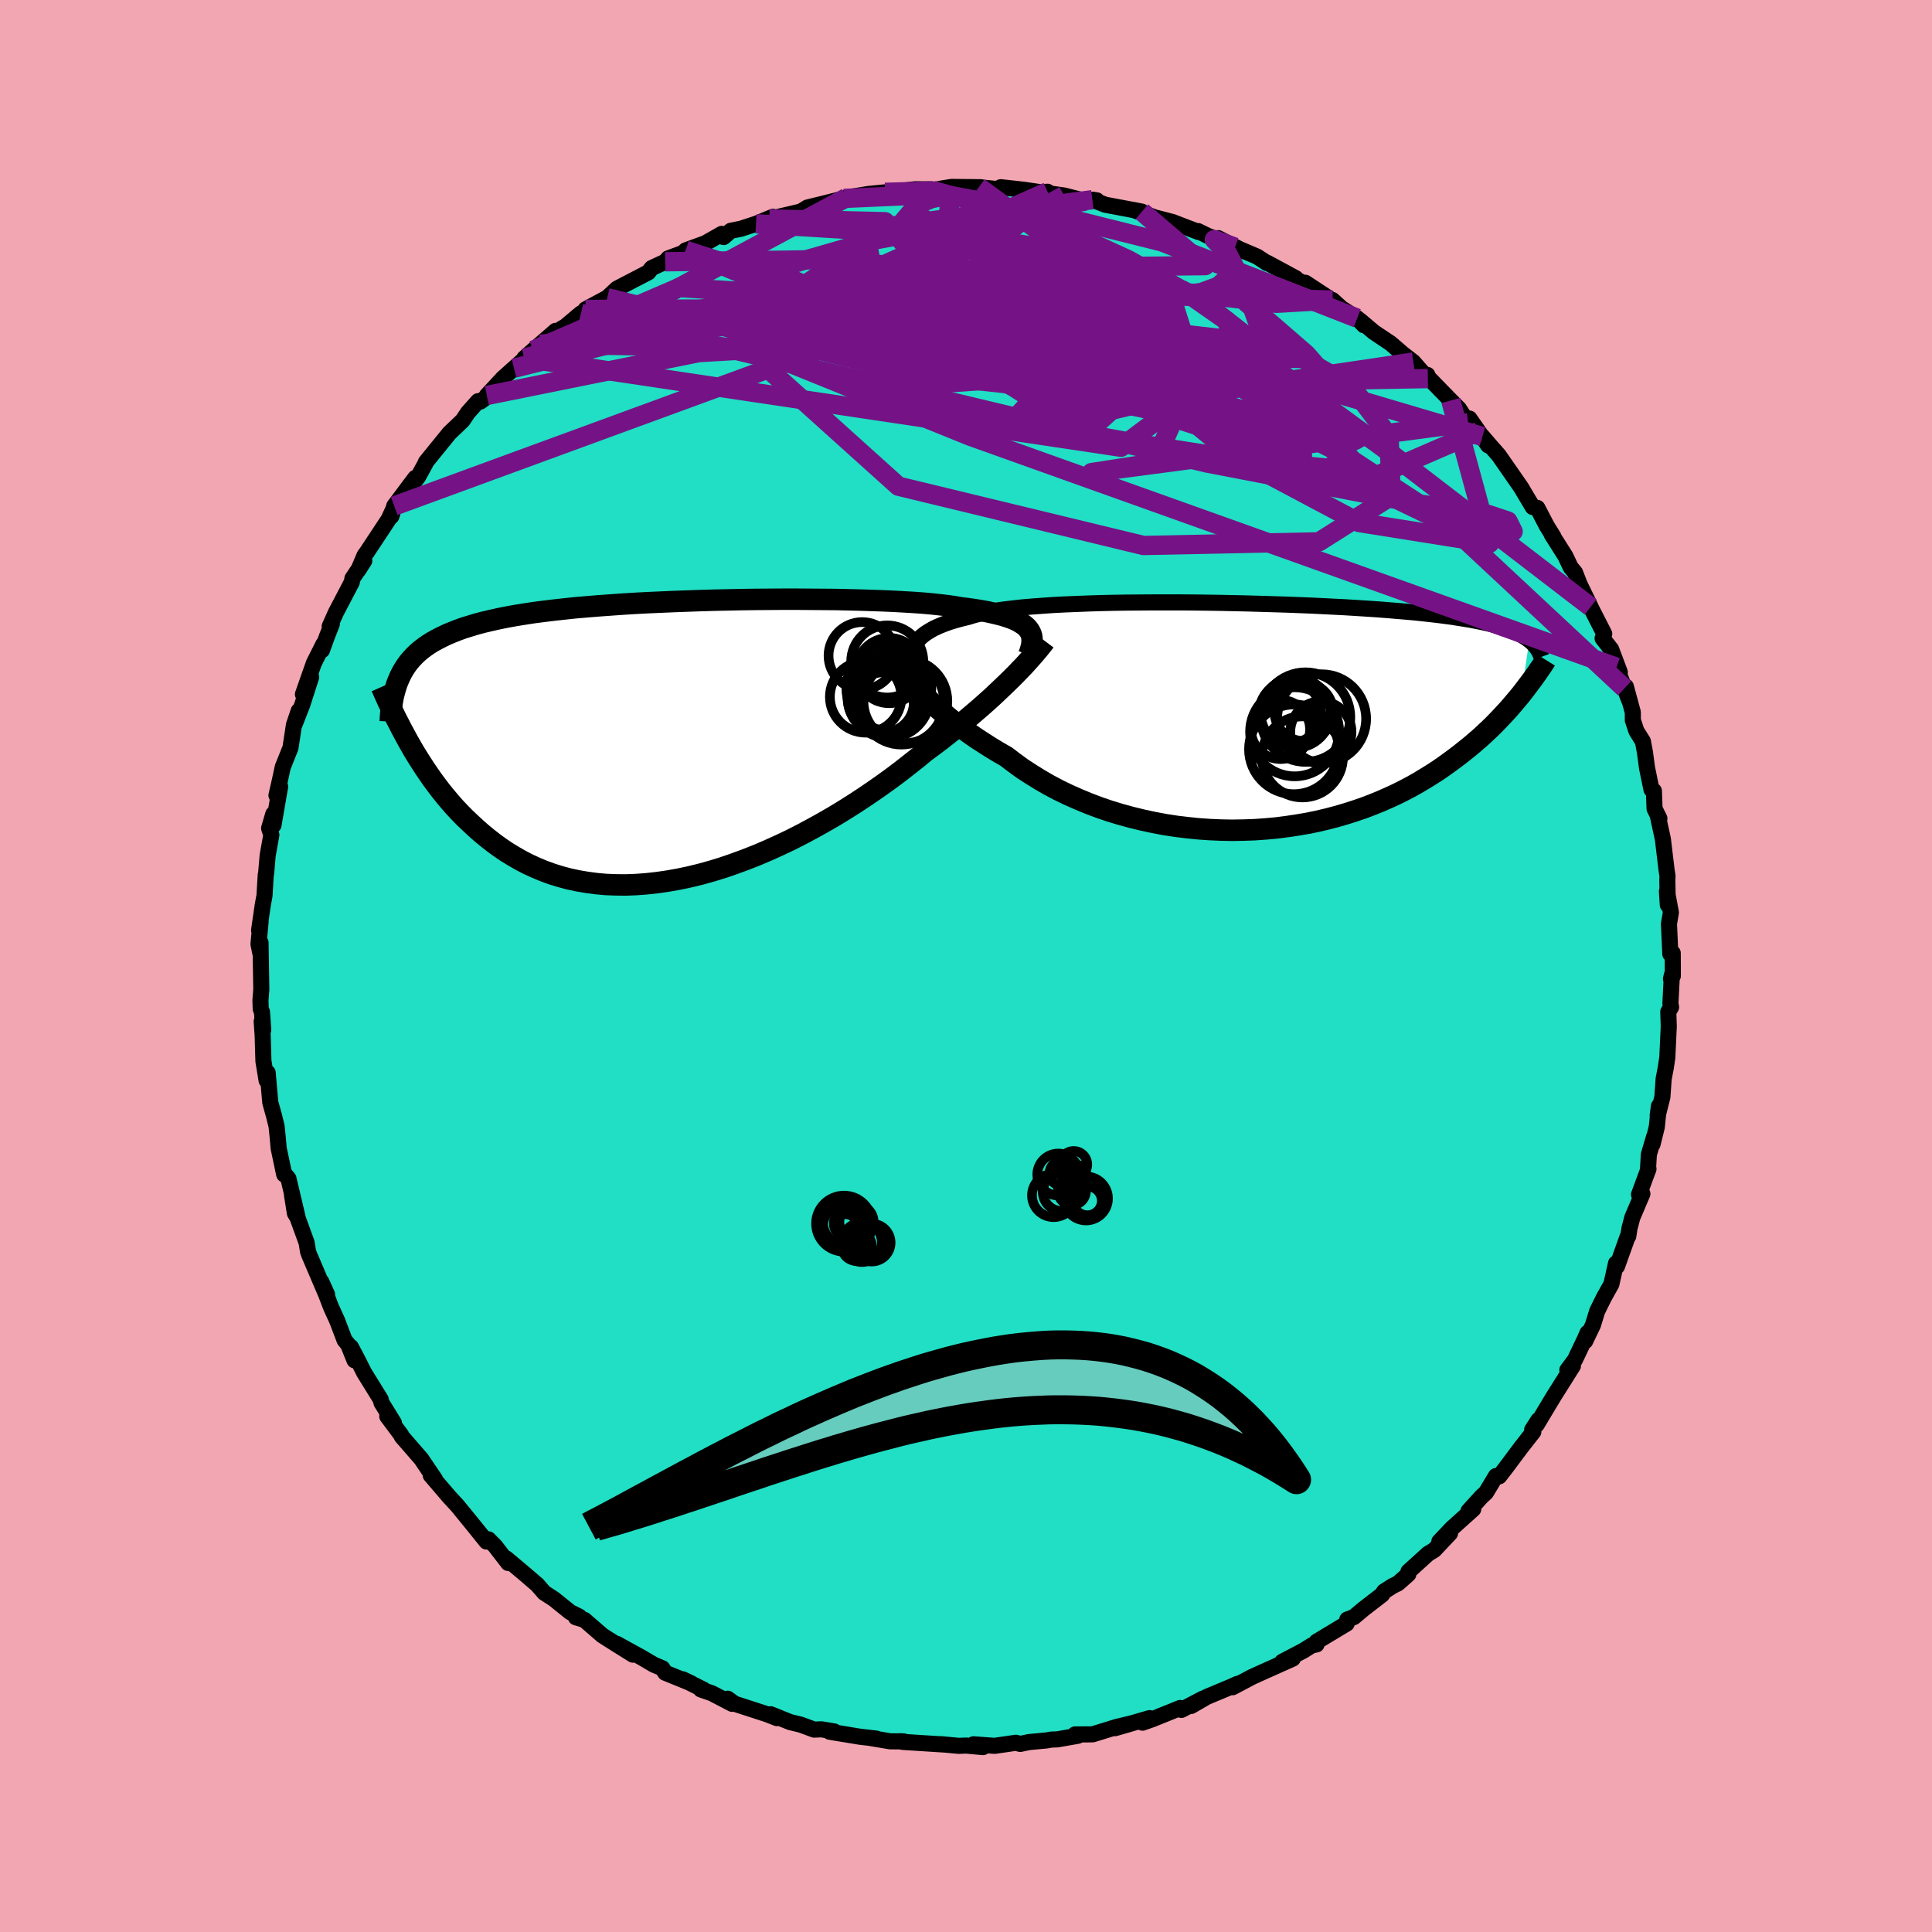 <svg xmlns="http://www.w3.org/2000/svg" width="500" height="500" viewBox="-100 -100 200 200"><defs><clipPath id="c"><path d="m36.99-11.62-.19-.21-.23-.2-.27-.18-.31-.19-.34-.17-.39-.16-.43-.15-.47-.15-.51-.13-.55-.13-.59-.13-.63-.11-.67-.11-.7-.1-.74-.09-.62-.11-.7-.1-.76-.09-.83-.09-.89-.08-.95-.07-1.02-.06-1.07-.06-1.12-.05-1.17-.04-1.22-.04-1.26-.03-1.29-.03-1.32-.01-1.35-.01-1.38-.01h-1.39l-1.41.01-1.42.01-1.42.02-1.42.03-1.43.03-1.41.04-1.4.05-1.39.05-1.38.06-1.35.06-1.32.07-1.3.08-1.27.09-1.24.09-1.21.1-1.17.1-1.13.12-1.09.12-1.06.13-1.01.13-.97.15-.93.15-.88.16-.85.17-.8.18-.77.18-.72.19-.69.21-.65.2-.61.22-.58.23-.55.23-.52.25-.49.25-.47.26-.43.27-.4.28-.38.29-.35.3-.32.31-.3.32-.28.33-.25.34-.23.35-.21.36-.19.38-.17.38.92 6.24.33.58.34.59.36.59.37.58.38.59.4.59.41.59.43.58.44.58.47.58.48.57.49.56.52.55.53.54.56.53.57.53.59.52.62.51.64.5.66.48.68.46.72.44.73.42.77.4.79.36.81.34.85.31.87.27.89.24.93.2.94.16.97.13 1 .09 1.02.04 1.04.01 1.06-.04 1.08-.08 1.09-.12 1.11-.16 1.13-.2 1.14-.24 1.15-.28 1.15-.32 1.17-.36 1.16-.4 1.17-.43 1.17-.46 1.17-.5 1.15-.52 1.16-.55 1.14-.58 1.12-.6 1.12-.62 1.09-.63 1.07-.65 1.06-.67 1.02-.67 1-.68.97-.68.94-.68.9-.68.87-.68.84-.66.79-.66.79-.58.77-.58.74-.58.73-.58.7-.57.68-.56.66-.56.63-.54.61-.54.58-.52.55-.52.53-.5.5-.48.48-.47.45-.45"/></clipPath><clipPath id="b"><path d="m-35.94-6.15.1-.41.15-.38.19-.36.24-.34.28-.33.32-.3.37-.29.41-.26.45-.26.5-.23.54-.22.58-.21.62-.19.66-.18.7-.17.58-.18.66-.16.73-.15.79-.14.86-.13.92-.11.98-.11 1.04-.09 1.09-.08 1.14-.08 1.18-.06 1.23-.05 1.26-.05 1.3-.04 1.32-.03 1.34-.02 1.37-.01 1.38-.01h2.79l1.4.01 1.4.02 1.4.02 1.38.03 1.37.03 1.36.04 1.34.04 1.31.04 1.3.05 1.26.05 1.23.06 1.2.06 1.17.06 1.13.07 1.1.07 1.05.07 1.02.08.98.08.94.08.9.08.85.09.82.09.78.09.75.1.7.09.67.11.64.1.6.1.57.11.55.11.52.12.49.11.46.12.43.13.41.12.38.13.36.13.33.14.31.14.29.14.26.15.25.15.23.15.2.15-.8 5.55-.31.38-.33.39-.34.4-.35.41-.37.4-.38.41-.4.42-.41.42-.43.42-.45.42-.46.43-.49.42-.5.43-.52.42-.54.43-.56.43-.58.43-.6.43-.62.43-.65.42-.68.42-.7.42-.72.41-.76.4-.78.39-.8.37-.84.37-.86.35-.89.34-.91.31-.94.3-.96.28-.99.26-1.02.24-1.03.21-1.06.18-1.07.16-1.09.14-1.11.1-1.13.08-1.14.04-1.15.02-1.15-.02-1.17-.05-1.17-.08-1.17-.12-1.17-.14-1.17-.18-1.17-.22-1.16-.25-1.15-.28-1.13-.31-1.12-.34-1.11-.38-1.08-.41-1.06-.44-1.04-.46-1.01-.49-.98-.52-.95-.55-.92-.57-.89-.58-.84-.61-.81-.62-.8-.46-.78-.47-.75-.48-.74-.48-.71-.49-.68-.5-.67-.5-.64-.51-.61-.5-.59-.51-.56-.51-.53-.5-.51-.49-.48-.5-.45-.48"/></clipPath><filter id="a"><feTurbulence baseFrequency=".05" numOctaves="3" result="noise" type="noise"/><feDisplacementMap in="SourceGraphic" in2="noise" scale="2"/></filter></defs><rect width="100%" height="100%" x="-100" y="-100" fill="#F2A6B1"/><path fill="#20DFC4" stroke="#000" stroke-linejoin="round" stroke-width="1.667" d="m73.17 1.03-.19.31.09-.4-.15 2.95.07.37-.29.48.05 1.51-.15 3.22-.15 1.01-.23 1.21-.13 1.87-.49 1.94.13-.99-.22 2.16-.44 1.78.16-.77-.54 1.83-.1 1.68.06-.19-.98 2.66.35-.08-1.04 2.45-.3 1.14-.12.8-.08.08-1.09 3.05-.1-.32-.48 2.15-.77 1.38-.7 1.42-.44 1.43-.8 1.67.24-.85-.28.64-1.03 2.16-.78 1.04.58-.43-1.96 3.11-.85 1.41-.94 1.57.17-.47-.64 1 .12.21-1.24 1.58-1.66 2.22-.63.81-.34-.03-1.03 1.71-.46.42-1.35 1.49.49-.2-2.19 1.97L49 59.58l1.11-.86-1.64 1.74-.63.38-2.04 1.85-.01.27-1.07.95-.57.28-.87.56-.21.33-1.88 1.45-1.04.87-.68.25-.06.42-3.12 1.88v.28l-.51.11-.84.53-2.21 1.16 1.1-.33-2.84 1.27-1.37.62-2.02 1.07.51-.35-.74.33-2.46 1.03-1.6.93 1.24-.77-2.25 1.18-.13-.2-2.87 1.16-1.03.36.73-.47-3.57 1.04 1.76-.51-1.59.38-2.5.77-1.82.01.29.14-2.13.37-.6.02-.51.09-1.81.17-.91.19-.44-.12-2.21.32-2.19-.16.99.29-1.75-.16-.77.03-1.79-.17.39.04-4.39-.28-.29-.07.4.02-1.41-.01-2.03-.34.6.06-1.67-.19-3.16-.52.47-.03-1.32-.22-.76.03-1.38-.51-1.11-.27-2.01-.81.65.4-1.02-.4-3.36-1.09-.72-.52.46.53-2.09-1.09-1.15-.4.27.02-2.15-1.07.89.42-2.7-1.1-.29-.46-.88-.37-1.31-.77-2.53-1.39 1.67 1.12-2.57-1.61-.59-.38-1.86-1.61-.89-.27.35-.07-.93-.46-1.7-1.37-.98-.63-.72-.83-1.34-1.15-1.88-1.58.42.41-.22.06-1.36-1.76-.69-.69-.2.23-1.59-1.97-1.43-1.75-.85-.92-1.9-2.22.31.25.14.18-1.44-2.13-1.92-2.21-.09-.1-.06-.16-1.44-1.93.69.68-1.29-2.09-.08-.34-1.72-2.78-.75-1.49-.62-1.16.38 1.38-.66-1.64-.37-.45-.76-2-.65-1.43-1-2.62.6 1.33-.12-.06-1.72-4.03-.13-.35-.15-.93-.95-2.61-.26-.43-.3-1.88.57 2.26-.94-3.97-.35-.43h-.09l-.57-2.7-.1-1.13-.12-1.17-.27-1.09-.38-1.36-.27-3.08-.11.8-.33-2-.08-2.68-.1-1.43.16.88-.13-1.86-.13-.32-.03-.88.09-1.13-.08-4.85-.02 1.1-.19-.95.22-2.35-.16.93.38-2.62.18-.97.13-2.17.04-.15.16-1.85.38-2.12-.23-.69.43-1.47.02 1.15.69-3.99-.38.91.34-1.49.31-1.44.8-2 .36-2.37.49-1.45-.43 1.41.8-2.05.92-2.86-.85 1.78 1.13-3.22.99-1.97-.15.63.48-1.33.54-1.38-.22.24.64-1.43 1.65-3.15.06-.37 1.23-1.84-.62.97.65-1.53.23-.31 2.26-3.42.56-1.22-.27.9.29-1.06 2.18-2.91-.1.41.4-.53.77-1.41.03-.11 2.43-2.99 1.37-1.31.55-.82 1.05-1.18.24.04.57-.42.1-.21 1.66-1.79 1.15-1.03 1.29-1.14-.22.1.93-.83 2.31-2-1.57 1.39 2.23-1.65.34-.19 1.62-1.36.96-.48-.49.07 2.25-1.21 1.01-.94.73-.38 2.52-1.31.02-.03.32-.41 1.4-.65.31-.35 1.57-.58.24-.25 2.03-.74 1.71-.97.19.33.74-.65 1.05-.21 1.56-.51 1.76-.73-.38.23 1.52-.36 1.75-.41.68-.42 1.76-.43 2.01-.51 1.33-.24-1.05.15 2.26-.37 1.72-.17.08.09 2.28-.32.74-.09 1.77.01.01.1 1.01-.19.99-.16 3.05.03-.61.1.39-.1 1.9.19.37-.19 2.37.26 1.75.26.72-.05.14.17 1.58.22 2.22.57 1.16-.07-.46-.07 1.32.52 2.55.48 1.26.24-.91-.18 2.03.69v.03l2.04.53 2.71 1.04-.06-.1.98.48 1.69.67-.58-.42 2.68 1.38-.94-.44 2.28.97 1.03.67v-.04l2.98 1.61.01.1 1.62.84-.64-.47 2.6 1.71.21.08.93.85 1.63 1.03.69.73-.44-.53 1.48 1.25 1.72 1.15 1.23 1.06 1.13.88 1.46 1.67-.01-.34.05.38.18.02 2.19 2.25.85.85.96 1.46 1.04.9-.91-1.34 1.94 2.78-.6-.92.85.99.83.94 2.33 3.35.31.53.89 1.49.48.09.97 1.86.69 1.11-.19-.24 1.43 2.26.55 1.16.45.54.46 1.19 1.15 2.37-.68-1.16.21.26 1.88 3.68-.17.47.89 1.14.89 2.37-.34-.52.83 2.18.59 1.5-.45-1.67.72 2.66v.81l.37 1.12.67 1.07.21 1.11.22 1.64.46 2.24.25.14.07 1.85.5 1.01-.17-.31.53 2.44.38 3.18.1.65-.02.41.05 2.57-.09-1.4.41 2.19-.2 1.18.14 3.11.25-.09.01 2.37-.19.31" filter="url(#a)"/><path fill="#fff" d="m-35.94-6.15.1-.41.15-.38.19-.36.24-.34.28-.33.32-.3.37-.29.41-.26.45-.26.5-.23.54-.22.58-.21.62-.19.66-.18.7-.17.58-.18.66-.16.73-.15.79-.14.86-.13.92-.11.98-.11 1.04-.09 1.09-.08 1.14-.08 1.18-.06 1.23-.05 1.26-.05 1.3-.04 1.32-.03 1.34-.02 1.37-.01 1.38-.01h2.79l1.4.01 1.4.02 1.4.02 1.38.03 1.37.03 1.36.04 1.34.04 1.31.04 1.3.05 1.26.05 1.23.06 1.2.06 1.17.06 1.13.07 1.1.07 1.05.07 1.02.08.98.08.94.08.9.08.85.09.82.09.78.09.75.1.7.09.67.11.64.1.6.1.57.11.55.11.52.12.49.11.46.12.43.13.41.12.38.13.36.13.33.14.31.14.29.14.26.15.25.15.23.15.2.15-.8 5.55-.31.38-.33.39-.34.4-.35.41-.37.4-.38.41-.4.42-.41.42-.43.42-.45.42-.46.43-.49.42-.5.43-.52.42-.54.43-.56.43-.58.43-.6.43-.62.43-.65.42-.68.42-.7.42-.72.41-.76.4-.78.39-.8.37-.84.37-.86.35-.89.34-.91.31-.94.3-.96.28-.99.26-1.02.24-1.03.21-1.06.18-1.07.16-1.09.14-1.11.1-1.13.08-1.14.04-1.15.02-1.15-.02-1.17-.05-1.17-.08-1.17-.12-1.17-.14-1.17-.18-1.17-.22-1.16-.25-1.15-.28-1.13-.31-1.12-.34-1.11-.38-1.08-.41-1.06-.44-1.04-.46-1.01-.49-.98-.52-.95-.55-.92-.57-.89-.58-.84-.61-.81-.62-.8-.46-.78-.47-.75-.48-.74-.48-.71-.49-.68-.5-.67-.5-.64-.51-.61-.5-.59-.51-.56-.51-.53-.5-.51-.49-.48-.5-.45-.48" filter="url(#a)" transform="translate(30.09 -25.86)"/><path fill="#fff" d="m36.99-11.62-.19-.21-.23-.2-.27-.18-.31-.19-.34-.17-.39-.16-.43-.15-.47-.15-.51-.13-.55-.13-.59-.13-.63-.11-.67-.11-.7-.1-.74-.09-.62-.11-.7-.1-.76-.09-.83-.09-.89-.08-.95-.07-1.02-.06-1.07-.06-1.12-.05-1.17-.04-1.22-.04-1.26-.03-1.29-.03-1.32-.01-1.35-.01-1.38-.01h-1.39l-1.41.01-1.42.01-1.42.02-1.42.03-1.43.03-1.41.04-1.4.05-1.39.05-1.38.06-1.35.06-1.32.07-1.3.08-1.27.09-1.24.09-1.21.1-1.17.1-1.13.12-1.09.12-1.06.13-1.01.13-.97.15-.93.15-.88.16-.85.17-.8.18-.77.18-.72.19-.69.21-.65.2-.61.22-.58.23-.55.23-.52.25-.49.25-.47.26-.43.27-.4.28-.38.29-.35.3-.32.31-.3.32-.28.33-.25.34-.23.35-.21.36-.19.38-.17.38.92 6.24.33.58.34.59.36.59.37.58.38.59.4.59.41.59.43.58.44.58.47.58.48.57.49.56.52.55.53.54.56.53.57.53.59.52.62.51.64.5.66.48.68.46.72.44.73.42.77.4.79.36.81.34.85.31.87.27.89.24.93.2.94.16.97.13 1 .09 1.02.04 1.04.01 1.06-.04 1.08-.08 1.09-.12 1.11-.16 1.13-.2 1.14-.24 1.15-.28 1.15-.32 1.17-.36 1.16-.4 1.17-.43 1.17-.46 1.17-.5 1.15-.52 1.16-.55 1.14-.58 1.12-.6 1.12-.62 1.09-.63 1.07-.65 1.06-.67 1.02-.67 1-.68.97-.68.94-.68.9-.68.87-.68.84-.66.79-.66.79-.58.77-.58.74-.58.73-.58.7-.57.68-.56.66-.56.63-.54.61-.54.58-.52.55-.52.53-.5.5-.48.48-.47.45-.45" filter="url(#a)" transform="translate(-30.55 -23.26)"/><g fill="none" stroke="#000" transform="translate(30.09 -25.86)"><path stroke-linejoin="round" stroke-width="1.667" d="m-34.84-.73-.27-.67-.23-.63-.21-.61-.17-.58-.13-.55-.1-.53-.06-.5-.02-.47.02-.45.07-.43.1-.41.15-.38.19-.36.24-.34.28-.33.32-.3.37-.29.41-.26.45-.26.5-.23.54-.22.58-.21.62-.19.66-.18.7-.17.58-.18.66-.16.73-.15.79-.14.86-.13.92-.11.98-.11 1.04-.09 1.09-.08 1.14-.08 1.18-.06 1.23-.05 1.26-.05 1.3-.04 1.32-.03 1.34-.02 1.37-.01 1.38-.01h2.79l1.4.01 1.4.02 1.4.02 1.38.03 1.37.03 1.36.04 1.34.04 1.31.04 1.3.05 1.26.05 1.23.06 1.2.06 1.17.06 1.13.07 1.1.07 1.05.07 1.02.08.98.08.94.08.9.08.85.09.82.09.78.09.75.1.7.09.67.11.64.1.6.1.57.11.55.11.52.12.49.11.46.12.43.13.41.12.38.13.36.13.33.14.31.14.29.14.26.15.25.15.23.15.2.15.2.16.17.16.16.17.14.17.13.17.12.17.1.18.09.18.08.18.07.19" filter="url(#a)"/><path stroke-linejoin="round" stroke-width="2.222" d="m-38.37-7.1.16.28.2.31.22.35.25.36.29.39.3.42.34.42.37.45.39.46.43.47.45.48.48.5.51.49.53.5.56.51.59.51.61.5.64.51.67.5.68.5.71.49.74.48.75.48.78.47.8.46.81.62.84.61.89.58.92.57.95.55.98.52 1.01.49 1.04.46 1.06.44 1.08.41 1.11.38 1.12.34 1.13.31 1.15.28 1.16.25 1.17.22 1.17.18 1.17.14 1.17.12 1.17.08 1.17.05 1.15.02 1.15-.02 1.14-.04 1.13-.08 1.11-.1 1.09-.14 1.07-.16 1.06-.18 1.03-.21 1.02-.24.99-.26.96-.28.94-.3.91-.31.89-.34.86-.35.84-.37.8-.37.78-.39.76-.4.72-.41.7-.42.68-.42.65-.42.62-.43.6-.43.58-.43.56-.43.54-.43.52-.42.5-.43.49-.42.46-.43.45-.42.43-.42.41-.42.4-.42.38-.41.37-.4.35-.41.34-.4.33-.39.31-.38.3-.39.28-.37.28-.37.27-.36.25-.35.25-.35.23-.34.23-.33.22-.33.2-.32" filter="url(#a)"/><circle cx="2.468" cy="1.379" r="3.058" clip-path="url(#b)" filter="url(#a)"/><circle cx="5.058" cy=".094" r="4.634" clip-path="url(#b)" filter="url(#a)"/><circle cx="4.028" cy="-.361" r="3.626" clip-path="url(#b)" filter="url(#a)"/><circle cx="6.648" cy="1.634" r="3.17" clip-path="url(#b)" filter="url(#a)"/><circle cx="3.853" cy="3.429" r="4.644" clip-path="url(#b)" filter="url(#a)"/><circle cx="4.878" cy="-.451" r="3.024" clip-path="url(#b)" filter="url(#a)"/><circle cx="3.463" cy="-.391" r="3.196" clip-path="url(#b)" filter="url(#a)"/><circle cx="6.723" cy=".269" r="4.608" clip-path="url(#b)" filter="url(#a)"/><circle cx="4.738" cy="4.214" r="4.196" clip-path="url(#b)" filter="url(#a)"/><circle cx="3.928" cy="1.614" r="4.61" clip-path="url(#b)" filter="url(#a)"/></g><g fill="none" stroke="#000" transform="translate(-30.55 -23.26)"><path stroke-linejoin="round" stroke-width="2.222" d="m37.03-8.92.13-.32.09-.31.08-.3.05-.29.01-.27-.01-.27-.04-.25-.08-.24-.12-.23-.15-.22-.19-.21-.23-.2-.27-.18-.31-.19-.34-.17-.39-.16-.43-.15-.47-.15-.51-.13-.55-.13-.59-.13-.63-.11-.67-.11-.7-.1-.74-.09-.62-.11-.7-.1-.76-.09-.83-.09-.89-.08-.95-.07-1.02-.06-1.07-.06-1.12-.05-1.17-.04-1.22-.04-1.26-.03-1.29-.03-1.32-.01-1.35-.01-1.38-.01h-1.39l-1.41.01-1.42.01-1.42.02-1.42.03-1.43.03-1.41.04-1.4.05-1.39.05-1.38.06-1.35.06-1.32.07-1.3.08-1.27.09-1.24.09-1.21.1-1.17.1-1.13.12-1.09.12-1.06.13-1.01.13-.97.15-.93.15-.88.16-.85.17-.8.18-.77.18-.72.19-.69.21-.65.2-.61.22-.58.23-.55.23-.52.25-.49.25-.47.26-.43.27-.4.28-.38.29-.35.3-.32.31-.3.32-.28.33-.25.34-.23.35-.21.36-.19.38-.17.38-.16.39-.13.4-.12.41-.11.42-.09.43-.07.44-.07.44-.05.46-.04.47-.02.47" filter="url(#a)"/><path stroke-linejoin="round" stroke-width="2.222" d="m38.72-10.38-.18.24-.21.26-.23.29-.26.31-.28.33-.32.36-.34.38-.36.4-.4.41-.42.44-.45.45-.48.47-.5.48-.53.5-.55.52-.58.52-.61.54-.63.54-.66.56-.68.56-.7.57-.73.58-.74.58-.77.58-.79.58-.79.66-.84.66-.87.68-.9.68-.94.68-.97.68-1 .68-1.02.67-1.06.67-1.07.65-1.09.63-1.12.62-1.12.6-1.14.58-1.16.55-1.15.52-1.17.5-1.17.46-1.17.43-1.16.4-1.17.36-1.15.32-1.15.28-1.14.24-1.13.2-1.11.16-1.09.12-1.08.08-1.06.04-1.04-.01-1.02-.04-1-.09-.97-.13-.94-.16-.93-.2-.89-.24-.87-.27-.85-.31-.81-.34-.79-.36-.77-.4-.73-.42-.72-.44-.68-.46-.66-.48-.64-.5-.62-.51-.59-.52-.57-.53-.56-.53-.53-.54-.52-.55-.49-.56-.48-.57-.47-.58-.44-.58-.43-.58-.41-.59-.4-.59-.38-.59-.37-.58-.36-.59-.34-.59-.33-.58-.31-.58-.31-.57-.29-.57-.29-.56-.27-.55-.26-.55-.26-.54-.24-.53-.23-.52-.23-.52" filter="url(#a)"/><circle cx="19.803" cy="-8.859" r="3.482" clip-path="url(#c)" filter="url(#a)"/><circle cx="22.583" cy="-7.324" r="3.378" clip-path="url(#c)" filter="url(#a)"/><circle cx="22.553" cy="-4.614" r="4.27" clip-path="url(#c)" filter="url(#a)"/><circle cx="22.038" cy="-4.039" r="3.116" clip-path="url(#c)" filter="url(#a)"/><circle cx="23.868" cy="-4.089" r="4.426" clip-path="url(#c)" filter="url(#a)"/><circle cx="22.563" cy="-5.484" r="4.396" clip-path="url(#c)" filter="url(#a)"/><circle cx="22.398" cy="-8.264" r="3.734" clip-path="url(#c)" filter="url(#a)"/><circle cx="22.053" cy="-4.414" r="3.74" clip-path="url(#c)" filter="url(#a)"/><circle cx="24.273" cy="-4.154" r="4.344" clip-path="url(#c)" filter="url(#a)"/><circle cx="20.163" cy="-4.599" r="3.704" clip-path="url(#c)" filter="url(#a)"/></g><g fill="none" stroke="#751386" stroke-linejoin="round" stroke-width="2"><path d="m-45.72-62.92 61.76 9.22 8.57-6.43-2.35-5.95-.92-2.88-.3-1.43-2.02-1.24-3.86-1.01-4.05-.12-2.4 1.19.04 2.28 1.86 2.57 2.04 2.03.49 1.03-2.08.09-4.68-.59-6.47-1.14-7.09-1.72-6.39-2.15-4.64-1.99-2.51-1.06-.62.03 2.14-.15 9.76-2.82 21.82-4.03" filter="url(#a)"/><path d="m-44.79-63.75 15.08-6.48 11.09.69 18.29 3.65 19.41 5.19 14.38 4.9 6.35 3.23-2.38 1.03-9.89-.95-13.99-2.15-12.97-2.4-6.93-1.93 1.54-1.19 8.32-.57 9.83-.38 5.17-.66-2.92-1.12-9.94-1.22-13.96-.5-19.34 1.11-21.95 4.44" filter="url(#a)"/><path d="m-29.02-74.08 42.75 17.76 4.6-4.19.55-5.01-1.03-2.2-2.25.13-1.12 1.45 1.49 1.75 2.77 1.02 1.26-.34-1.68-1.47-3.23-1.47-1.79-.04 1.59 2.4 4.93 4.94 8.17 6.7 12.69 6.74 13.52 2.15-4.02-14.78" filter="url(#a)"/><path d="m-37.14-69.18 32.28 8.02-5.26.27 3.7-.54 14.09 1.54 15.45 3.11 9.82 2.84 1.89 1.07-4.61-1.06-7.98-2.56-8.38-2.99-7.13-2.51-5.77-1.65-5-.92-4.4-.55-2.85-.49.43-.6 4.74-.93 8.01-1.59 8.57-2.16 7.53-1.55 6.77-.07-6.55-5.59" filter="url(#a)"/><path d="m-39.86-67.56 64.75 15.48 22.32 4.29L54-46.76l2.1.7.54 1.08-1.41.68-4.17-.89-6.3-3.03-6.47-4.93-4.79-6.01-2.81-6.08-1.85-5.16-1.79-3.39-1.34-1.4 2.14.78" filter="url(#a)"/><path d="M-1.5-80.65-2.83-68.5l9.55 7.78L14-59.34l5.06-2.27 1.68-3.59-1.57-3.31-3.53-2.32-4.53-1.46-5.04-1.14-4.93-1.28-3.9-1.52-2.13-1.47-.15-1.12 1.48-.62 1.41-.27-2.49-.1-8 .35" filter="url(#a)"/><path d="m37.94-68.94-21.01-.54-23.43 1.01-8.1-.4 4.83-1.16 10.51-.49 9.47.41 4.42.69-.94.57-3.42.48-2.2.46.71.13 2.1-.75.22-1.65-4.42-1.46-11.52.7-21.3 3.9-20.65 5.16" filter="url(#a)"/><path d="m-3.5-80.3 1.92.54 4.32.83 6.02 2.13 8.1 3.72 7.59 4.3 4.51 3.51.79 1.94-1.85.38-2.63-.53-1.57-.42.81.61 3.43 1.98 4.93 2.86 4.09 2.51.31.81-5.92-1.66-12.92-3.68L.76-64.32l-16.27-1.52-4.76 2.61L.44-54.84l66.9 23.91" filter="url(#a)"/><path d="m-29.02-74.08 54.69 17.61 11.16 1.69-5.35-.45-10.06-1.5-8.75-2.99-5.79-3.63-3.76-3.19-2.85-2.28-2.18-1.52-1.5-1.03L-4.6-72l-1.53-.2-2.07.26-1.82.58-.04.68 2.93.65 5.79.68 6.72.76 4.29.68-1.4.32-7.52.06-8.82.11-5.12-.63-26.2.08" filter="url(#a)"/><path d="m-20.36-77.33 11.98.28 5.21 6.06L2.4-65.5l4.9 1.19 2.85-1.96 1.61-2.45 1.26-1.39.55-.41-1.2-.14-3.56-.35-5.56-.5-6.39-.36-5.79-.12-4.07-.02-2 .04-.19.42 1.71 1.25 4.2 1.87 4.15 1.63-9.35 2.79-44.71 16.39" filter="url(#a)"/><path d="m37.94-68.94-5.81.34-15.63-1.86-8.84-.39-.93.69 2.14 1.02 1.56 1.1-.46 1.01-2.63.59-4.19-.15-4.47-.95-3.39-1.44-1.78-1.42-1.01-.97-1.78-.36-3.19.12-3.11.34-.76.53 1.39.76 1.69-.49 21.7-9.68" filter="url(#a)"/><path d="m47.81-60.81-33.01.57 2.69-.6-2.47-3.86-6.65-4.15-4.57-2.6-.53-.54 2.25 1.18 3.32 1.95 3.33 1.61 2.65.53 1.35-.46-.29-.61-1.7.35-2.5 2.02-2.71 3.45-2.09 3.64 1.3 2.52 10.63 1.91 22.76 3.54 11.46-4.97" filter="url(#a)"/><path d="M53.46-54.81 9.55-67.8l-12.43-1.57 6.44 2.77 8.11 3.71 1.74 2.24-3.72.26L4.4-61.5.36-63.49l-1.72-2.8.7-3.43 2.32-3.46 2.47-2.74 2.17-1.53 4.14.03 9.83 2.46 20.23 7.9" filter="url(#a)"/><path d="M46.31-62.52 3.29-56.15l-1.97 1.2 4.07-2.07 3.88-4.2L10.71-66l-.72-3.85-.78-1.96 1.03.27 2.61 1.99 1.99 2.45-.57 1.38-2.75-.62-3.38-2.33-6.13-2.73-15.62-1.74-17.53.24" filter="url(#a)"/><path d="m-21.74-76.83 20.48 1.26 14.98 5.6 1.11 3.13-5.28.01-3.18-1.27.73-1.32 1.55-.96-.59-.33-2.71.78-2.6 1.98-1.02 2.19-.81.38-3.87-2.79-6.9-4.66-.57-3.41 23.5-3.09" filter="url(#a)"/><path d="m-8.38-80.09 4.84-.14-1.11.96-1.75 2.07 1.44 2.73L.3-71.39l7.91 3.28 9.06 3.3L26-61.94l6.87 1.84 3.87.34.55-1.21-2.05-2.35-3.23-2.8-2.92-2.51-1.71-1.7-.51-.72-.1.11-.67.58-1.75.64-2.69.33-4.65.02-14.58.46-46.48 4.55" filter="url(#a)"/><path d="m-12.36-79.55-22.1 11.86-1.11 1.3 10.64-.82 15.44.87 12.72 2.7 4.78 2.55-3.45.62-7.68-1.7-6.8-3.09-2.73-3.16 1.61-2.25 4.52-1.14 6.11-.27 7.45.41 8.62 1.5 6.09 3.09-9.95 3.6-55.85-.88" filter="url(#a)"/><path d="M10.16-79.76-20.92-62.2-7-49.67l25.37 6.14 18.17-.38 7.47-4.73-.21-6.19-3.95-5.23-4.99-2.83-4.95-.08-4.96 1.93-5.38 2.45-5.84 1.37-5.66-.7-4.27-2.73-1.47-3.57 2.25-2.62 5.69-.08 7.14 3.19 4.66 5.83-2.59 5.82-6.48 1 38.99-5.15" filter="url(#a)"/><path d="M64.66-37.17 43.6-53.34l-12.04-8.81-.01-2.22 1.57.1-3.19-.28-8.12-.93-9.48-.59-6.84.62-2.26 1.76 1.62 2.06 3.44 1.4 3.42.23 2.77-.8 2.51-1.29 3.15-1.04 4.98.27 7.52 2.91 7.82 5.44-1.98.96L1.33-80.62" filter="url(#a)"/><path d="m-45.72-62.92 19.3-5.32 14.21 3.63 6.54 2.13 1.97-.05 3.77.01 7.73.82 9.35.7 7.45-.57 3.39-2.13-1-3.09-4.49-3.14-6.59-2.53-7.14-1.72-6.18-1.06-4.14-.6-1.7-.24.69.25 3.59 1.36 8.44 3.88 16.19 8.83 24 15.74 18.51 17.27" filter="url(#a)"/></g><g fill="none" stroke="#000"><circle cx="9.978" cy="21.458" r="1.33" filter="url(#a)"/><circle cx="10.966" cy="23.314" r="1.442" filter="url(#a)"/><circle cx="11.286" cy="22.938" r="1.148" filter="url(#a)"/><circle cx="9.922" cy="23.39" r="1.972" filter="url(#a)"/><circle cx="9.55" cy="21.586" r="2.17" filter="url(#a)"/><circle cx="12.426" cy="24.066" r="2.272" filter="url(#a)"/><circle cx="9.074" cy="23.754" r="2.242" filter="url(#a)"/><circle cx="11.314" cy="21.718" r="1.164" filter="url(#a)"/><circle cx="12.57" cy="24.31" r="1.492" filter="url(#a)"/><circle cx="11.15" cy="20.554" r="1.402" filter="url(#a)"/><circle cx="-12.454" cy="26.838" r="1.148" filter="url(#a)"/><circle cx="-11.334" cy="28.294" r="1.212" filter="url(#a)"/><circle cx="-11.314" cy="28.986" r="1.556" filter="url(#a)"/><circle cx="-12.278" cy="26.678" r="1.406" filter="url(#a)"/><circle cx="-11.334" cy="26.486" r="1.772" filter="url(#a)"/><circle cx="-12.626" cy="26.666" r="2.896" filter="url(#a)"/><circle cx="-10.762" cy="28.598" r="2.046" filter="url(#a)"/><circle cx="-12.35" cy="26.47" r="2.47" filter="url(#a)"/><circle cx="-12.354" cy="27.102" r="2.494" filter="url(#a)"/><circle cx="-9.758" cy="28.638" r="1.952" filter="url(#a)"/></g><path fill="#66CCBD" stroke="#000" stroke-linejoin="round" stroke-width="3" d="m-39.04 58.04.62-.33.64-.33.64-.34.66-.35.66-.35.66-.36.68-.37.68-.37.69-.37.7-.38.7-.38.71-.38.72-.39.72-.39.73-.39.74-.39.74-.4.74-.39.76-.4.75-.39.76-.4.77-.39.77-.39.78-.4.77-.39.79-.38.78-.39.79-.38.8-.37.79-.38.8-.37.81-.36.8-.36.81-.35.81-.35.81-.34.81-.34.82-.32.81-.32.82-.31.82-.31.82-.29.82-.29.82-.27.82-.27.82-.26.82-.24.82-.23.82-.23.82-.21.82-.2.81-.18.82-.17.81-.16.81-.15.82-.13.8-.12.81-.1.8-.08.8-.07.8-.06.8-.04.79-.02h.79l.78.02.78.03.78.05.77.07.77.09.77.11.76.13.75.15.75.18.74.19.74.21.73.24.73.26.72.28.71.31.71.33.7.35.7.38.68.41.68.43.67.45.67.48.65.51.65.53.64.56.63.59.63.62.61.65.61.67.59.7.59.74.57.76.57.8.56.82.55.86-.74-.47-.73-.45-.73-.43-.73-.42-.74-.39-.73-.38-.73-.37-.74-.34-.73-.34-.73-.31-.73-.3-.74-.28-.73-.27-.73-.25-.73-.24-.74-.23-.73-.2-.73-.2-.73-.18-.74-.17-.73-.15-.73-.14-.73-.13-.74-.11-.73-.1-.73-.09-.73-.08-.74-.07-.73-.05-.73-.04-.73-.03-.74-.02-.73-.01h-.73l-.73.01-.74.03-.73.03-.73.04-.73.05-.74.06-.73.07-.73.08-.74.09-.73.1-.73.1-.73.11-.74.12-.73.13-.73.13-.73.14-.74.15-.73.15-.73.17-.73.16-.74.17-.73.18-.73.19-.73.19-.74.19-.73.2-.73.2-.73.21-.74.21-.73.22-.73.21-.73.23-.74.22-.73.23-.73.23-.73.24-.74.23-.73.24-.73.24-.74.24-.73.24-.73.25-.73.24-.74.25-.73.24-.73.25-.73.25-.74.24-.73.25-.73.24-.73.25-.74.24-.73.24-.73.24-.73.24-.74.23-.73.24-.73.23-.73.23-.74.22-.73.23-.73.22-.73.21-.74.21-.73.21" filter="url(#a)"/></svg>